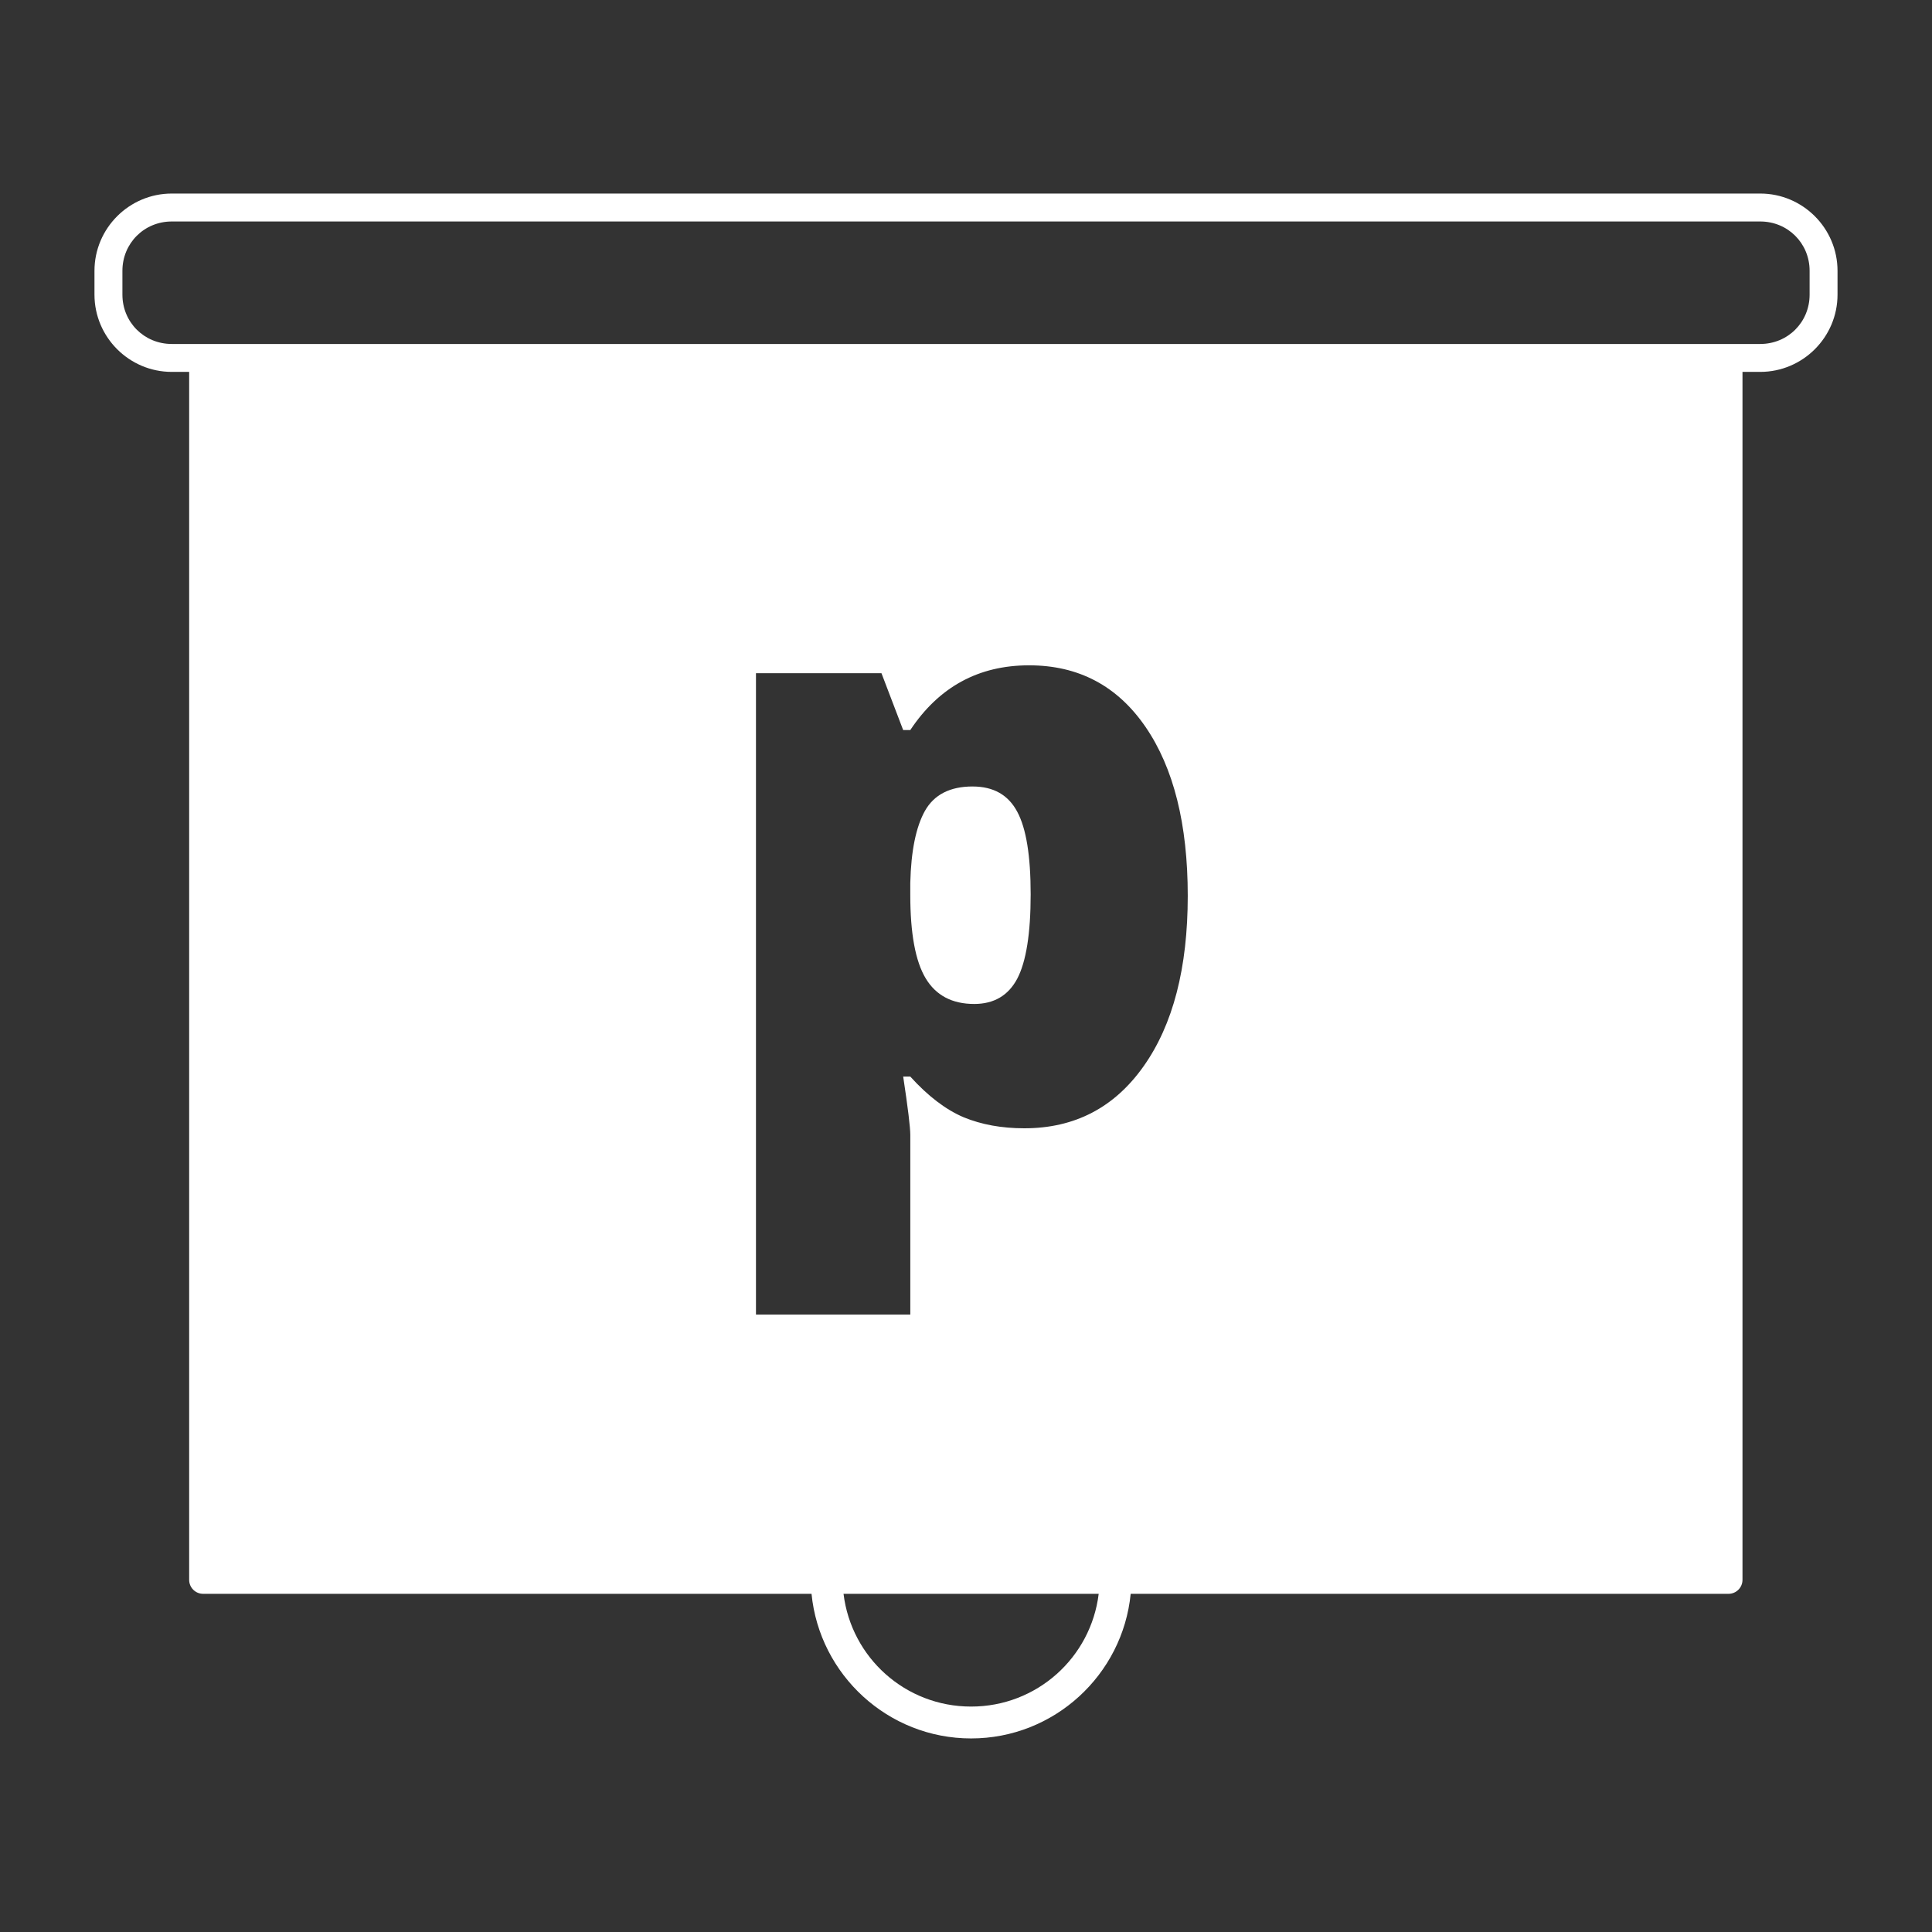 <?xml version="1.0" encoding="UTF-8" standalone="no"?>
<svg
   xmlns:svg="http://www.w3.org/2000/svg"
   xmlns="http://www.w3.org/2000/svg"
   width="100mm"
   height="100mm"
   viewBox="0 0 100 100"
   version="1.1"
   id="svg8">
  <rect x="0" y="0" width="100" height="100" fill="#333333" stroke="none"/>
  <defs
     id="defs8" />
  <g
     id="layer1"
     transform="translate(-36.097,-79.854)"
     style="fill:#ffffff">
    <path
       id="rect4550"
       d="m 44.988,89.872 c -2.203,0 -4.001,1.796 -4.001,4 v 1.232 c 0,2.203 1.797,3.999 4.001,3.999 h 0.9 v 62.524 c 3.9e-5,0.399 0.324,0.723 0.723,0.723 h 31.491 c 0.413,4.194 3.96,7.485 8.259,7.485 4.3,0 7.847,-3.291 8.26,-7.485 h 30.944 c 0.399,-4e-5 0.723,-0.324 0.723,-0.723 V 99.103 h 0.918 c 2.203,0 4.001,-1.796 4.001,-3.999 v -1.232 c 0,-2.203 -1.797,-4 -4.001,-4 z m 0,1.446 H 127.207 c 1.428,0 2.555,1.126 2.555,2.554 v 1.232 c 0,1.428 -1.128,2.554 -2.555,2.554 h -1.641 -78.955 -1.623 c -1.428,0 -2.555,-1.126 -2.555,-2.554 v -1.232 c 0,-1.428 1.128,-2.554 2.555,-2.554 z m 44.374,22.973 c 2.56,0 4.569,1.062 6.027,3.187 1.457,2.125 2.186,5.039 2.186,8.744 0,3.732 -0.762,6.673 -2.288,8.825 -1.512,2.138 -3.568,3.207 -6.17,3.207 -1.171,0 -2.22,-0.19 -3.146,-0.572 -0.926,-0.395 -1.845,-1.096 -2.757,-2.104 h -0.368 c 0.245,1.621 0.368,2.628 0.368,3.023 v 9.295 h -7.988 v -33.196 h 6.496 l 1.123,2.942 h 0.368 c 1.484,-2.233 3.534,-3.351 6.148,-3.351 z m -2.921,6.271 c -1.171,0 -1.996,0.422 -2.472,1.267 -0.463,0.831 -0.715,2.07 -0.756,3.718 v 0.634 c 0,1.988 0.265,3.425 0.796,4.31 0.531,0.885 1.369,1.328 2.513,1.328 1.021,0 1.764,-0.436 2.227,-1.307 0.463,-0.885 0.695,-2.343 0.695,-4.372 0,-1.988 -0.231,-3.412 -0.695,-4.27 -0.463,-0.872 -1.232,-1.307 -2.308,-1.307 z m -6.683,41.788 h 13.207 c -0.402,3.296 -3.197,5.836 -6.604,5.836 -3.408,0 -6.202,-2.54 -6.603,-5.836 z"
       style="color:#000000;font-style:normal;font-variant:normal;font-weight:normal;font-stretch:normal;font-size:medium;line-height:normal;font-family:sans-serif;font-variant-ligatures:normal;font-variant-position:normal;font-variant-caps:normal;font-variant-numeric:normal;font-variant-alternates:normal;font-feature-settings:normal;text-indent:0;text-align:start;text-decoration:none;text-decoration-line:none;text-decoration-style:solid;text-decoration-color:#000000;letter-spacing:normal;word-spacing:normal;text-transform:none;writing-mode:lr-tb;direction:ltr;text-orientation:mixed;dominant-baseline:auto;baseline-shift:baseline;text-anchor:start;white-space:normal;shape-padding:0;clip-rule:nonzero;display:inline;overflow:visible;visibility:visible;opacity:1;isolation:auto;mix-blend-mode:normal;color-interpolation:sRGB;color-interpolation-filters:linearRGB;solid-color:#000000;solid-opacity:1;vector-effect:none;fill:#ffffff;fill-opacity:1;fill-rule:nonzero;stroke:none;stroke-width:1.446;stroke-linecap:round;stroke-linejoin:round;stroke-miterlimit:4;stroke-dasharray:none;stroke-dashoffset:0;stroke-opacity:1;marker:none;color-rendering:auto;image-rendering:auto;shape-rendering:auto;text-rendering:auto;enable-background:accumulate" />
  </g>
</svg>
